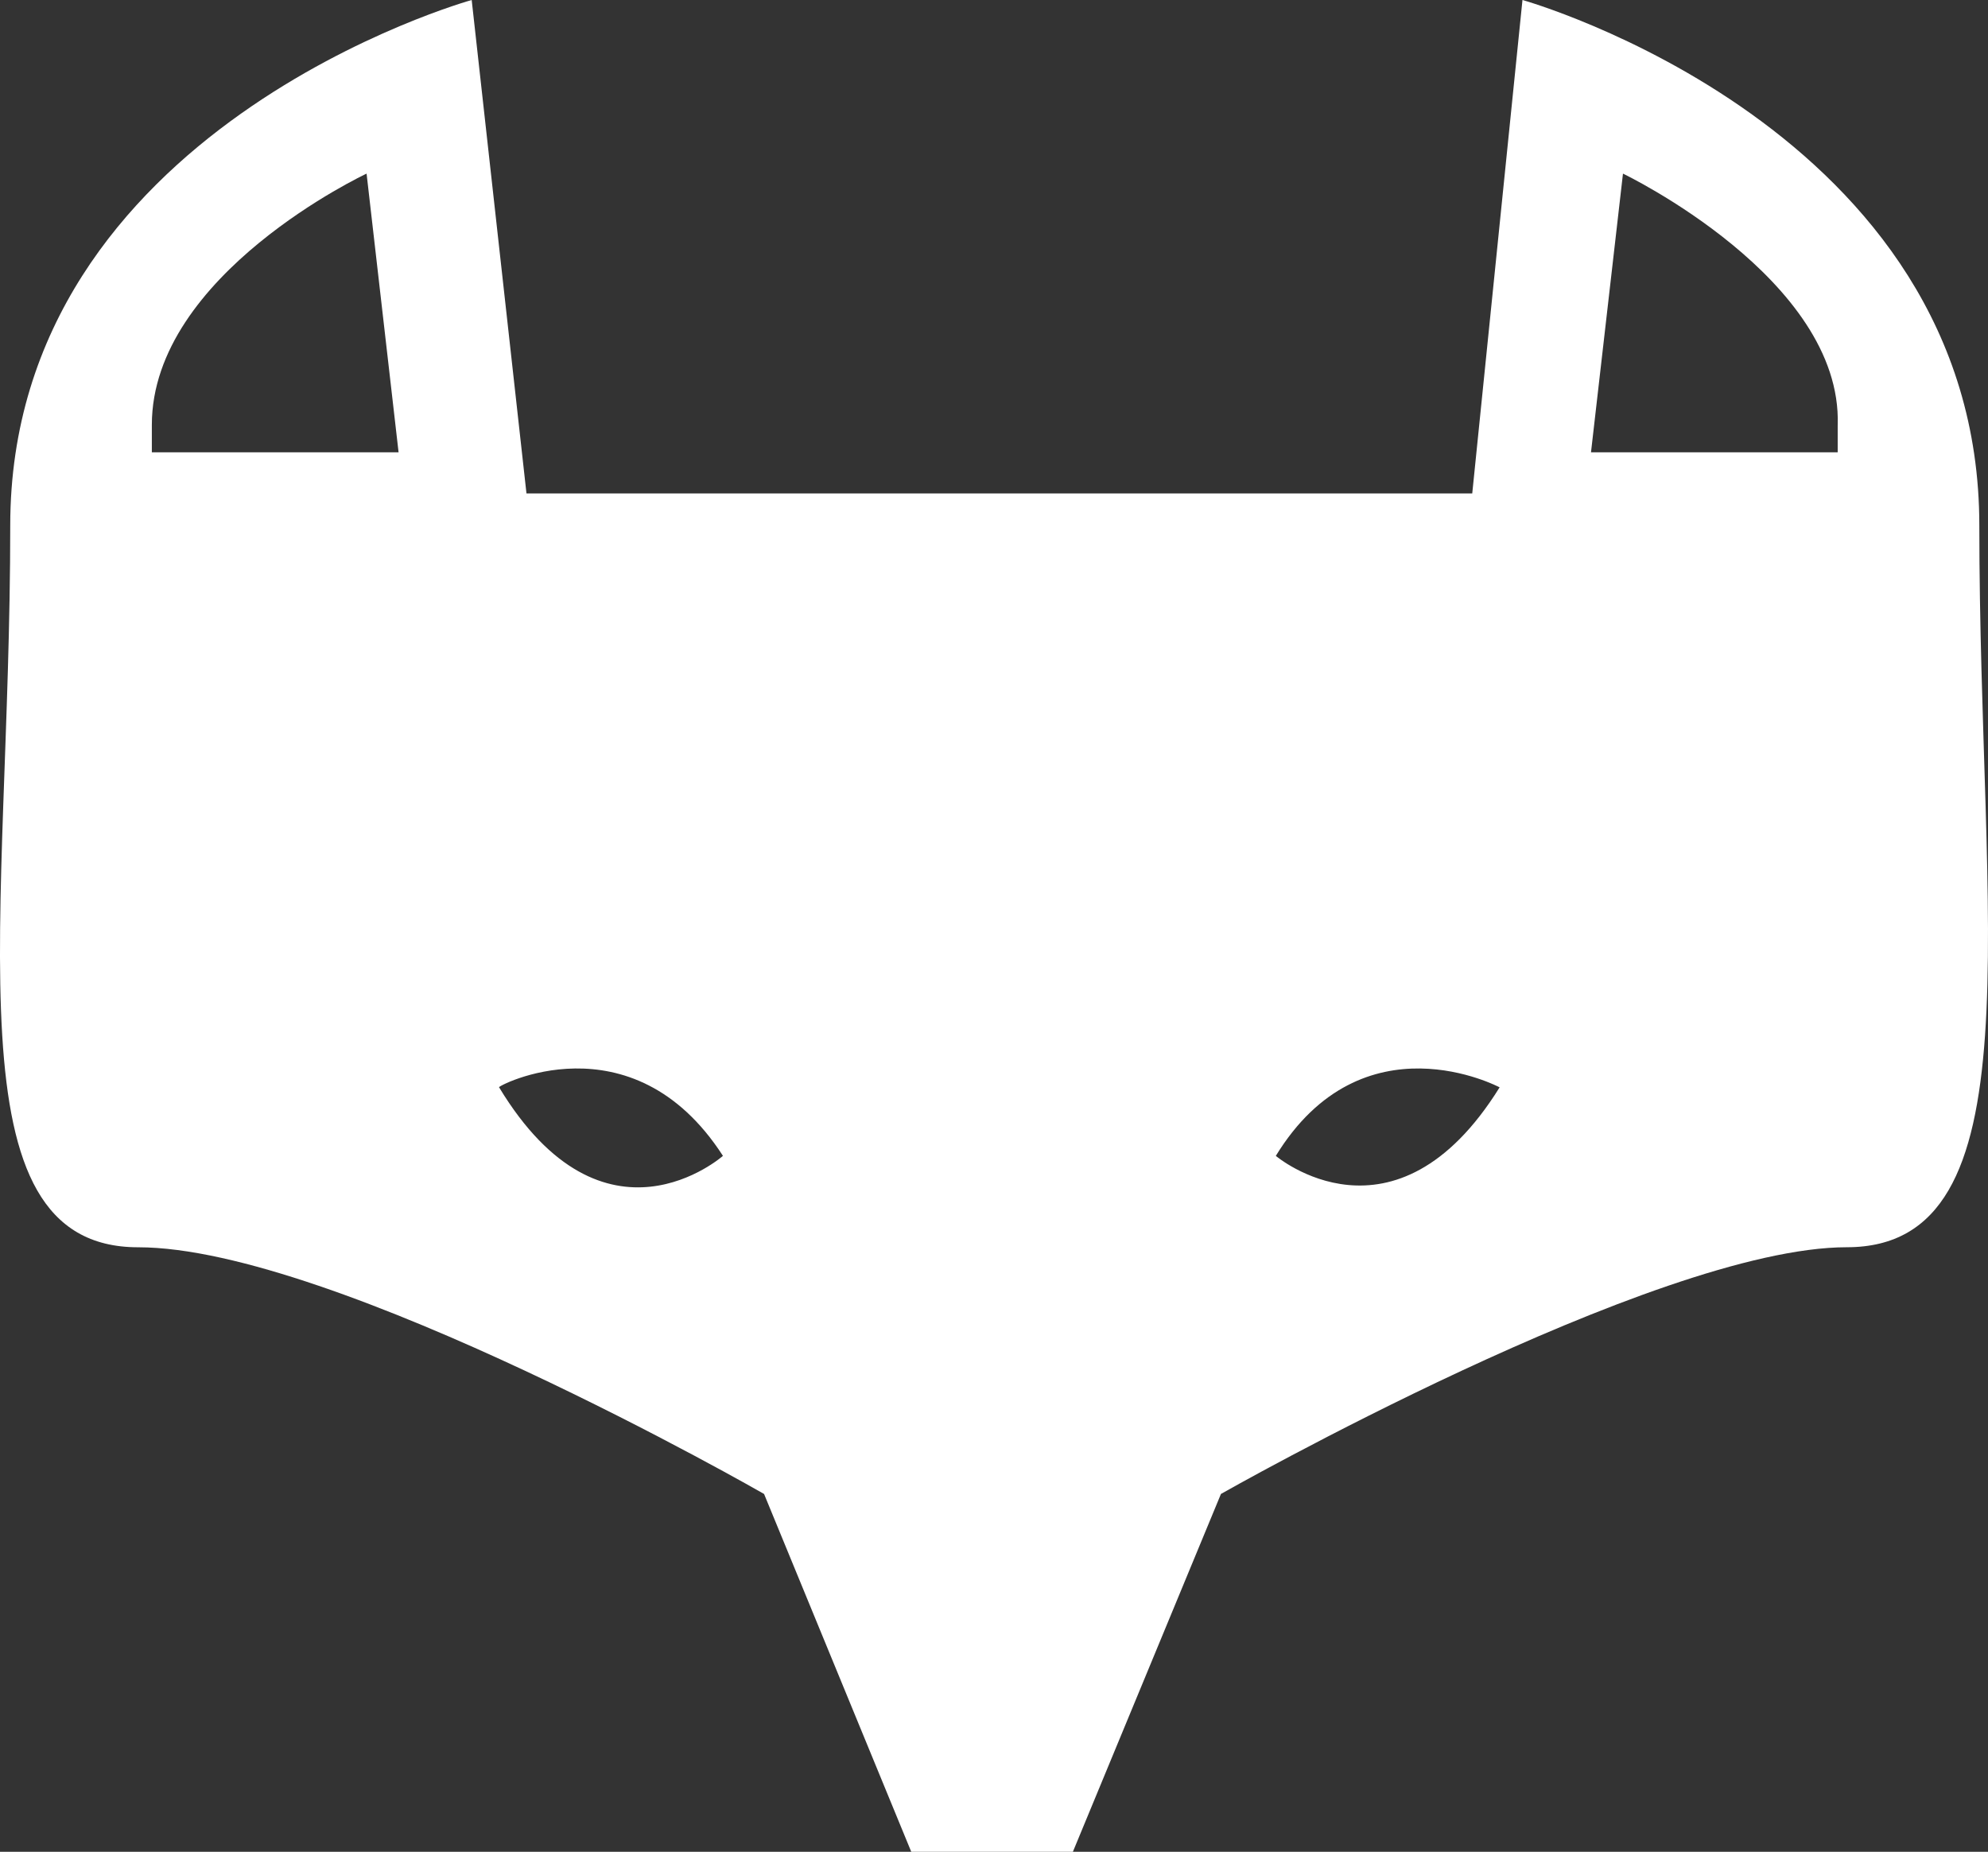 <svg version="1.1" id="图层_1" x="0px" y="0px" width="94.568px" height="88.09px" viewBox="0 0 94.568 88.09" enable-background="new 0 0 94.568 88.09" xml:space="preserve" xmlns="http://www.w3.org/2000/svg" xmlns:xlink="http://www.w3.org/1999/xlink" xmlns:xml="http://www.w3.org/XML/1998/namespace">
  <rect x="0" y="0" width="94.568" height="88.09" fill="#333333" stroke="none"/>
  <path fill="#FFFFFF" d="M87.853,59.331c-9.127,0-29.773,11.736-29.773,11.736L51.036,88.09h-7.688l-7.002-17.022
	c0,0-20.431-11.735-29.774-11.735c-9.129,0-6.085-15.43-6.085-34.338C0.487,6.086,22.438,0,22.438,0l2.606,23.472h22.387h22.603
	L72.423,0c0,0,21.732,6.086,21.732,24.993C94.155,43.901,96.981,59.331,87.853,59.331z M18.96,21.516L17.438,8.259
	c0,0-10.215,4.781-10.215,11.953v1.304H18.96z M34.39,54.984c-4.347-6.737-10.866-3.26-10.648-3.26
	C28.739,59.982,34.39,54.984,34.39,54.984z M71.336,51.725c0,0-6.52-3.478-10.646,3.26C60.688,54.984,66.338,59.767,71.336,51.725z
	 M87.419,20.212c0.218-6.954-10.215-11.953-10.215-11.953l-1.521,13.257h11.735V20.212z" class="color c1"/>
</svg>